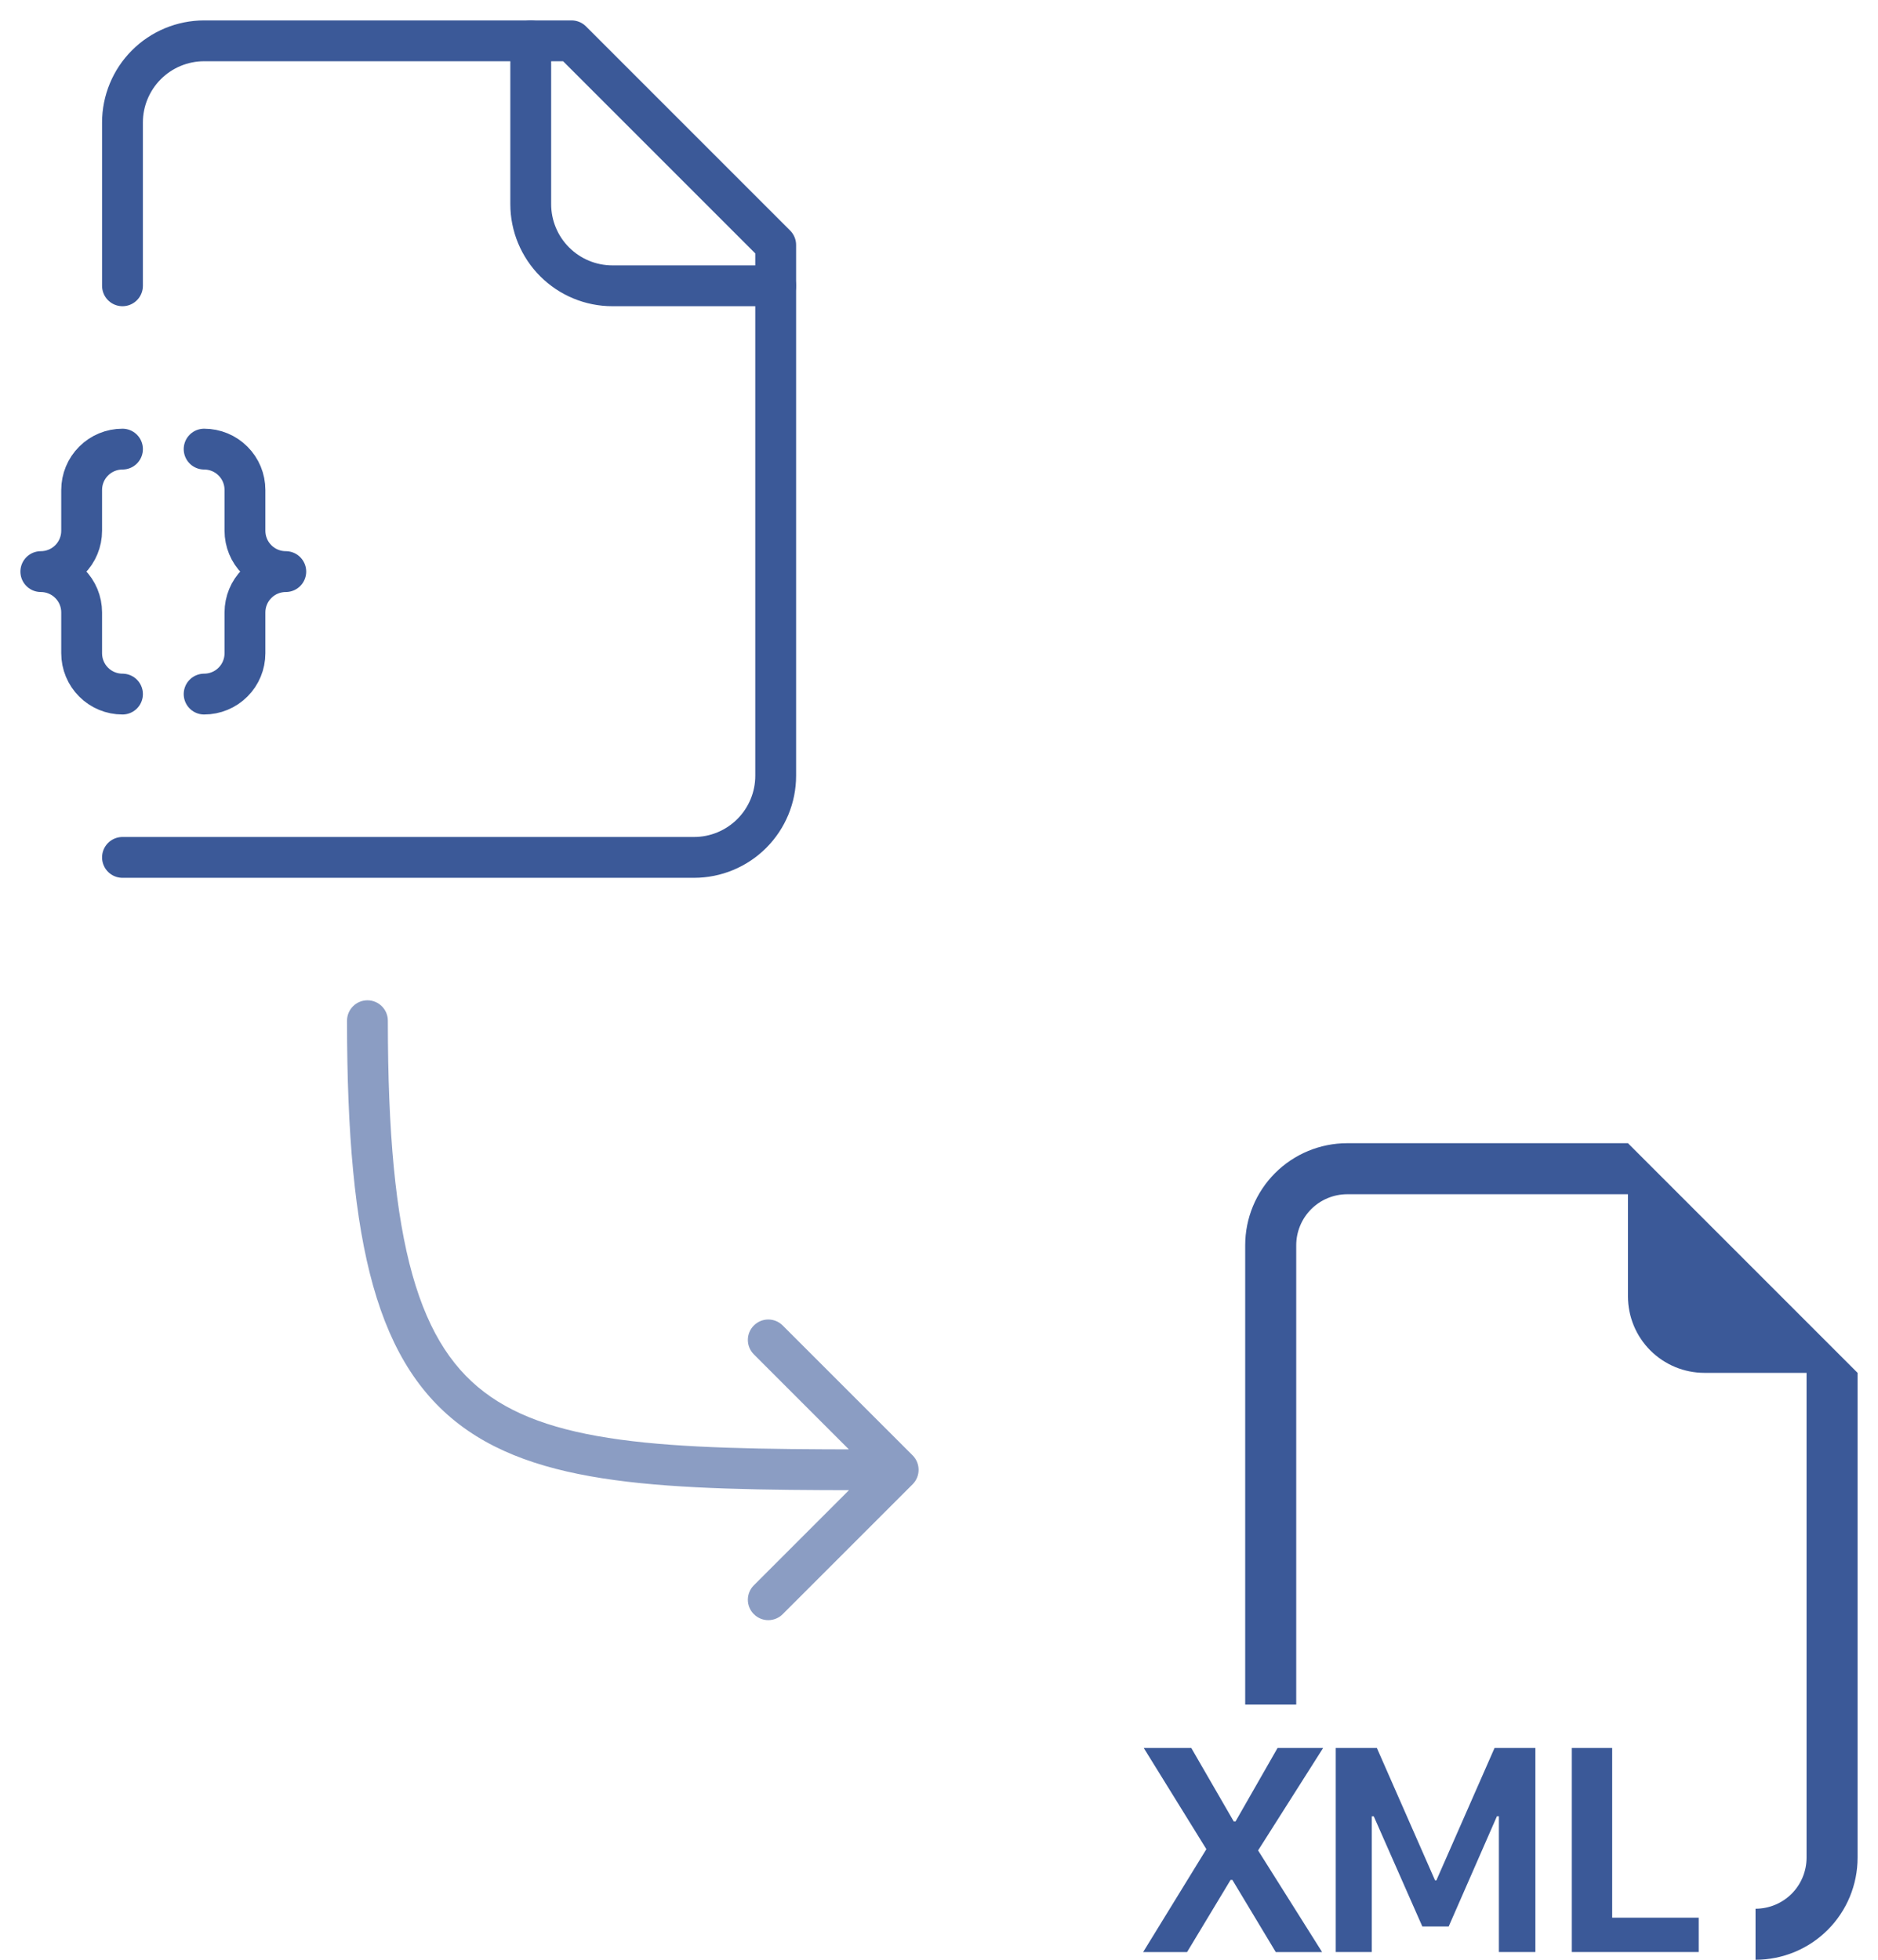 <svg width="46" height="48" viewBox="0 0 46 48" fill="none" xmlns="http://www.w3.org/2000/svg">
<path d="M3 21H17C17.53 21 18.039 20.789 18.414 20.414C18.789 20.039 19 19.53 19 19V6L14 1H5C4.47 1 3.961 1.211 3.586 1.586C3.211 1.961 3 2.47 3 3V7" stroke="#3B5998" stroke-linecap="round" stroke-linejoin="round"/>
<path d="M13 1V5C13 5.53 13.211 6.039 13.586 6.414C13.961 6.789 14.47 7 15 7H19M3 11C2.735 11 2.48 11.105 2.293 11.293C2.105 11.48 2 11.735 2 12V13C2 13.265 1.895 13.52 1.707 13.707C1.52 13.895 1.265 14 1 14C1.265 14 1.52 14.105 1.707 14.293C1.895 14.48 2 14.735 2 15V16C2 16.265 2.105 16.52 2.293 16.707C2.48 16.895 2.735 17 3 17M5 17C5.265 17 5.52 16.895 5.707 16.707C5.895 16.52 6 16.265 6 16V15C6 14.735 6.105 14.48 6.293 14.293C6.48 14.105 6.735 14 7 14C6.735 14 6.48 13.895 6.293 13.707C6.105 13.52 6 13.265 6 13V12C6 11.735 5.895 11.48 5.707 11.293C5.52 11.105 5.265 11 5 11" stroke="#3B5998" stroke-linecap="round" stroke-linejoin="round"/>
<path d="M9.5 25C9.5 24.724 9.276 24.5 9 24.5C8.724 24.5 8.5 24.724 8.5 25L9.5 25ZM22.354 36.354C22.549 36.158 22.549 35.842 22.354 35.646L19.172 32.465C18.976 32.269 18.66 32.269 18.465 32.465C18.269 32.66 18.269 32.976 18.465 33.172L21.293 36L18.465 38.828C18.269 39.024 18.269 39.34 18.465 39.535C18.66 39.731 18.976 39.731 19.172 39.535L22.354 36.354ZM8.5 25C8.5 27.764 8.686 29.881 9.14 31.495C9.598 33.123 10.338 34.267 11.456 35.037C12.557 35.795 13.968 36.151 15.687 36.326C17.407 36.501 19.502 36.5 22 36.5V35.5C19.484 35.5 17.447 35.499 15.789 35.331C14.13 35.162 12.918 34.83 12.023 34.213C11.144 33.608 10.515 32.69 10.102 31.224C9.686 29.744 9.5 27.736 9.5 25L8.5 25Z" fill="#8B9DC3"/>
<path fill-rule="evenodd" clip-rule="evenodd" d="M45.5 33.625V45.5C45.5 46.163 45.237 46.799 44.768 47.268C44.299 47.737 43.663 48 43 48V46.75C43.331 46.75 43.65 46.618 43.884 46.384C44.118 46.15 44.25 45.831 44.25 45.5V33.625H41.75C41.253 33.625 40.776 33.428 40.424 33.076C40.072 32.724 39.875 32.247 39.875 31.75V29.25H33C32.669 29.25 32.35 29.382 32.116 29.616C31.882 29.851 31.75 30.169 31.75 30.5V41.75H30.5V30.5C30.5 29.837 30.763 29.201 31.232 28.732C31.701 28.263 32.337 28 33 28H39.875L45.5 33.625ZM32.409 42.812H31.293L30.264 44.611H30.219L29.179 42.812H28.015L29.549 45.291L28 47.812H29.076L30.142 46.044H30.186L31.249 47.812H32.384L30.816 45.322L32.409 42.812ZM33.601 47.811V44.486H33.649L34.839 47.185H35.484L36.666 44.485H36.714V47.811H37.608V42.812H36.608L35.182 46.057H35.151L33.725 42.812H32.718V47.811H33.601ZM39.489 46.969H41.609V47.811H38.5V42.812H39.489V46.969Z" fill="#3B5998"/>
</svg>
